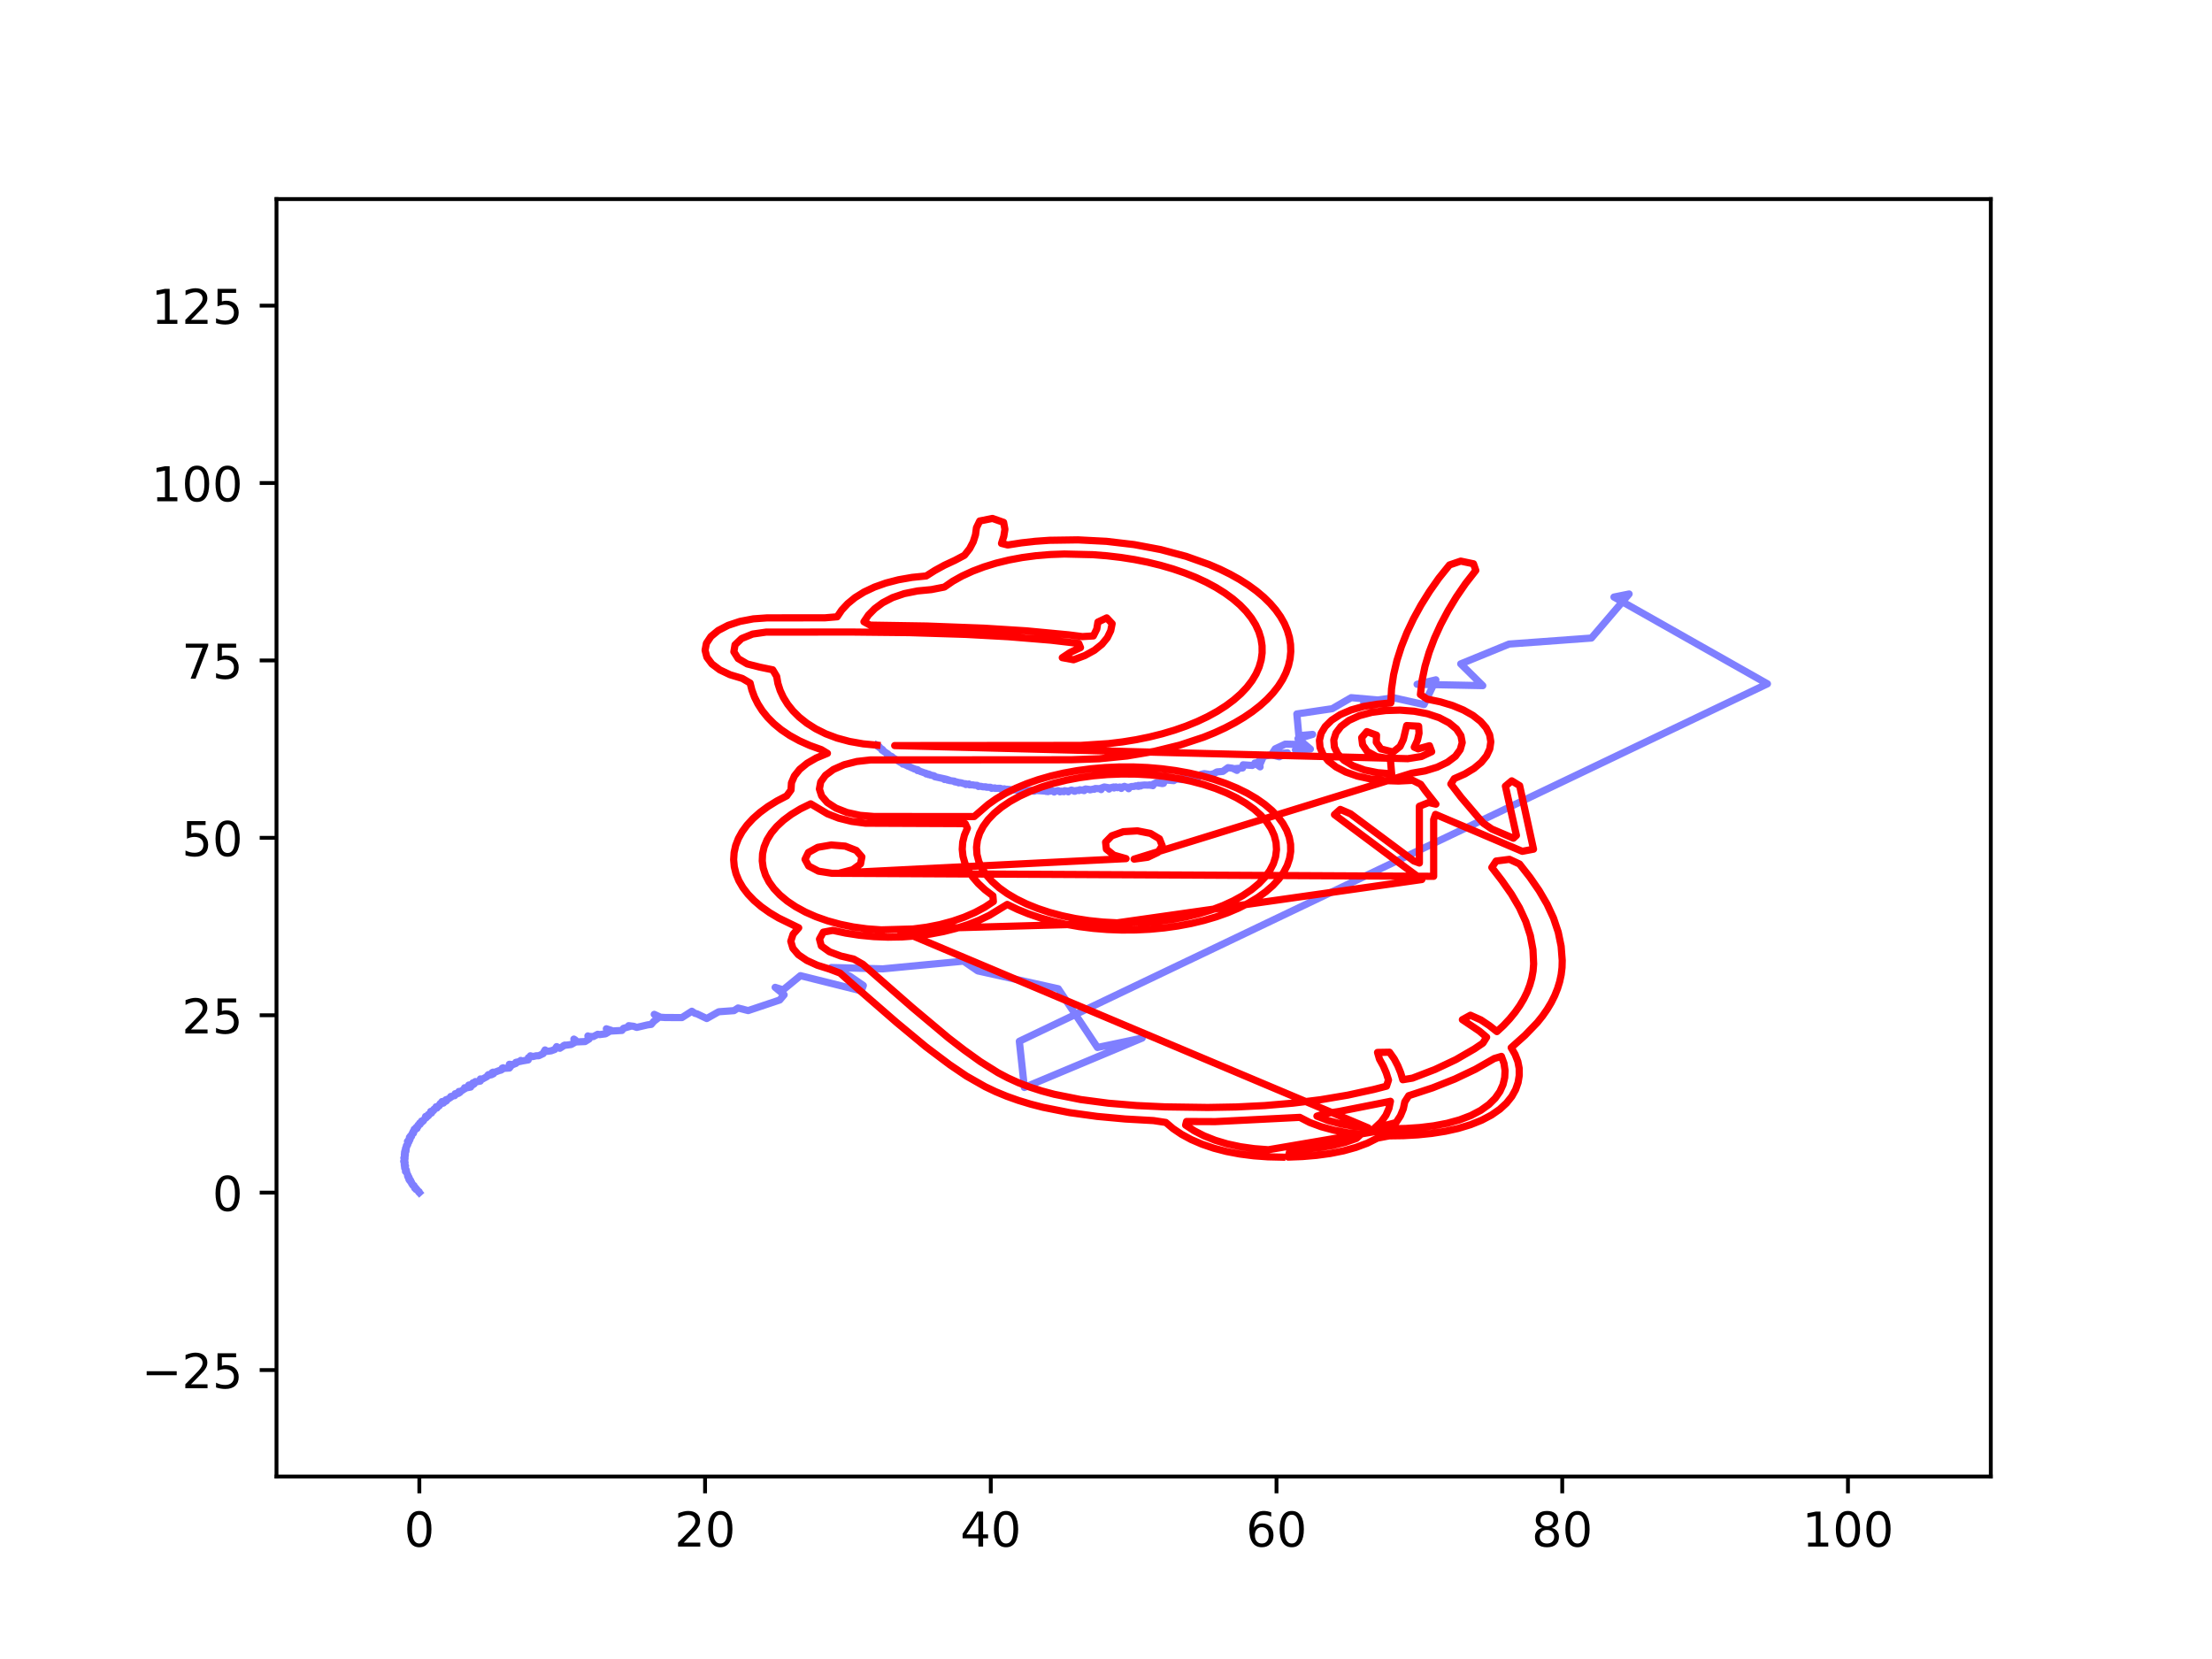 <?xml version="1.0" encoding="utf-8" standalone="no"?>
<!DOCTYPE svg PUBLIC "-//W3C//DTD SVG 1.1//EN"
  "http://www.w3.org/Graphics/SVG/1.1/DTD/svg11.dtd">
<!-- Created with matplotlib (https://matplotlib.org/) -->
<svg height="345.6pt" version="1.1" viewBox="0 0 460.8 345.6" width="460.8pt" xmlns="http://www.w3.org/2000/svg" xmlns:xlink="http://www.w3.org/1999/xlink">
 <defs>
  <style type="text/css">
*{stroke-linecap:butt;stroke-linejoin:round;}
  </style>
 </defs>
 <g id="figure_1">
  <g id="patch_1">
   <path d="M 0 345.6 
L 460.8 345.6 
L 460.8 0 
L 0 0 
z
" style="fill:#ffffff;"/>
  </g>
  <g id="axes_1">
   <g id="patch_2">
    <path d="M 57.6 307.584 
L 414.72 307.584 
L 414.72 41.472 
L 57.6 41.472 
z
" style="fill:#ffffff;"/>
   </g>
   <g id="matplotlib.axis_1">
    <g id="xtick_1">
     <g id="line2d_1">
      <defs>
       <path d="M 0 0 
L 0 3.5 
" id="mdc26ba4c98" style="stroke:#000000;stroke-width:0.8;"/>
      </defs>
      <g>
       <use style="stroke:#000000;stroke-width:0.8;" x="87.357" xlink:href="#mdc26ba4c98" y="307.584"/>
      </g>
     </g>
     <g id="text_1">
      <!-- 0 -->
      <defs>
       <path d="M 31.781 66.406 
Q 24.172 66.406 20.328 58.906 
Q 16.5 51.422 16.5 36.375 
Q 16.5 21.391 20.328 13.891 
Q 24.172 6.391 31.781 6.391 
Q 39.453 6.391 43.281 13.891 
Q 47.125 21.391 47.125 36.375 
Q 47.125 51.422 43.281 58.906 
Q 39.453 66.406 31.781 66.406 
z
M 31.781 74.219 
Q 44.047 74.219 50.516 64.516 
Q 56.984 54.828 56.984 36.375 
Q 56.984 17.969 50.516 8.266 
Q 44.047 -1.422 31.781 -1.422 
Q 19.531 -1.422 13.062 8.266 
Q 6.594 17.969 6.594 36.375 
Q 6.594 54.828 13.062 64.516 
Q 19.531 74.219 31.781 74.219 
z
" id="DejaVuSans-48"/>
      </defs>
      <g transform="translate(84.176 322.182)scale(0.1 -0.1)">
       <use xlink:href="#DejaVuSans-48"/>
      </g>
     </g>
    </g>
    <g id="xtick_2">
     <g id="line2d_2">
      <g>
       <use style="stroke:#000000;stroke-width:0.8;" x="146.878" xlink:href="#mdc26ba4c98" y="307.584"/>
      </g>
     </g>
     <g id="text_2">
      <!-- 20 -->
      <defs>
       <path d="M 19.188 8.297 
L 53.609 8.297 
L 53.609 0 
L 7.328 0 
L 7.328 8.297 
Q 12.938 14.109 22.625 23.891 
Q 32.328 33.688 34.812 36.531 
Q 39.547 41.844 41.422 45.531 
Q 43.312 49.219 43.312 52.781 
Q 43.312 58.594 39.234 62.25 
Q 35.156 65.922 28.609 65.922 
Q 23.969 65.922 18.812 64.312 
Q 13.672 62.703 7.812 59.422 
L 7.812 69.391 
Q 13.766 71.781 18.938 73 
Q 24.125 74.219 28.422 74.219 
Q 39.75 74.219 46.484 68.547 
Q 53.219 62.891 53.219 53.422 
Q 53.219 48.922 51.531 44.891 
Q 49.859 40.875 45.406 35.406 
Q 44.188 33.984 37.641 27.219 
Q 31.109 20.453 19.188 8.297 
z
" id="DejaVuSans-50"/>
      </defs>
      <g transform="translate(140.516 322.182)scale(0.1 -0.1)">
       <use xlink:href="#DejaVuSans-50"/>
       <use x="63.623" xlink:href="#DejaVuSans-48"/>
      </g>
     </g>
    </g>
    <g id="xtick_3">
     <g id="line2d_3">
      <g>
       <use style="stroke:#000000;stroke-width:0.8;" x="206.4" xlink:href="#mdc26ba4c98" y="307.584"/>
      </g>
     </g>
     <g id="text_3">
      <!-- 40 -->
      <defs>
       <path d="M 37.797 64.312 
L 12.891 25.391 
L 37.797 25.391 
z
M 35.203 72.906 
L 47.609 72.906 
L 47.609 25.391 
L 58.016 25.391 
L 58.016 17.188 
L 47.609 17.188 
L 47.609 0 
L 37.797 0 
L 37.797 17.188 
L 4.891 17.188 
L 4.891 26.703 
z
" id="DejaVuSans-52"/>
      </defs>
      <g transform="translate(200.037 322.182)scale(0.1 -0.1)">
       <use xlink:href="#DejaVuSans-52"/>
       <use x="63.623" xlink:href="#DejaVuSans-48"/>
      </g>
     </g>
    </g>
    <g id="xtick_4">
     <g id="line2d_4">
      <g>
       <use style="stroke:#000000;stroke-width:0.8;" x="265.921" xlink:href="#mdc26ba4c98" y="307.584"/>
      </g>
     </g>
     <g id="text_4">
      <!-- 60 -->
      <defs>
       <path d="M 33.016 40.375 
Q 26.375 40.375 22.484 35.828 
Q 18.609 31.297 18.609 23.391 
Q 18.609 15.531 22.484 10.953 
Q 26.375 6.391 33.016 6.391 
Q 39.656 6.391 43.531 10.953 
Q 47.406 15.531 47.406 23.391 
Q 47.406 31.297 43.531 35.828 
Q 39.656 40.375 33.016 40.375 
z
M 52.594 71.297 
L 52.594 62.312 
Q 48.875 64.062 45.094 64.984 
Q 41.312 65.922 37.594 65.922 
Q 27.828 65.922 22.672 59.328 
Q 17.531 52.734 16.797 39.406 
Q 19.672 43.656 24.016 45.922 
Q 28.375 48.188 33.594 48.188 
Q 44.578 48.188 50.953 41.516 
Q 57.328 34.859 57.328 23.391 
Q 57.328 12.156 50.688 5.359 
Q 44.047 -1.422 33.016 -1.422 
Q 20.359 -1.422 13.672 8.266 
Q 6.984 17.969 6.984 36.375 
Q 6.984 53.656 15.188 63.938 
Q 23.391 74.219 37.203 74.219 
Q 40.922 74.219 44.703 73.484 
Q 48.484 72.75 52.594 71.297 
z
" id="DejaVuSans-54"/>
      </defs>
      <g transform="translate(259.558 322.182)scale(0.1 -0.1)">
       <use xlink:href="#DejaVuSans-54"/>
       <use x="63.623" xlink:href="#DejaVuSans-48"/>
      </g>
     </g>
    </g>
    <g id="xtick_5">
     <g id="line2d_5">
      <g>
       <use style="stroke:#000000;stroke-width:0.8;" x="325.442" xlink:href="#mdc26ba4c98" y="307.584"/>
      </g>
     </g>
     <g id="text_5">
      <!-- 80 -->
      <defs>
       <path d="M 31.781 34.625 
Q 24.75 34.625 20.719 30.859 
Q 16.703 27.094 16.703 20.516 
Q 16.703 13.922 20.719 10.156 
Q 24.75 6.391 31.781 6.391 
Q 38.812 6.391 42.859 10.172 
Q 46.922 13.969 46.922 20.516 
Q 46.922 27.094 42.891 30.859 
Q 38.875 34.625 31.781 34.625 
z
M 21.922 38.812 
Q 15.578 40.375 12.031 44.719 
Q 8.5 49.078 8.5 55.328 
Q 8.5 64.062 14.719 69.141 
Q 20.953 74.219 31.781 74.219 
Q 42.672 74.219 48.875 69.141 
Q 55.078 64.062 55.078 55.328 
Q 55.078 49.078 51.531 44.719 
Q 48 40.375 41.703 38.812 
Q 48.828 37.156 52.797 32.312 
Q 56.781 27.484 56.781 20.516 
Q 56.781 9.906 50.312 4.234 
Q 43.844 -1.422 31.781 -1.422 
Q 19.734 -1.422 13.25 4.234 
Q 6.781 9.906 6.781 20.516 
Q 6.781 27.484 10.781 32.312 
Q 14.797 37.156 21.922 38.812 
z
M 18.312 54.391 
Q 18.312 48.734 21.844 45.562 
Q 25.391 42.391 31.781 42.391 
Q 38.141 42.391 41.719 45.562 
Q 45.312 48.734 45.312 54.391 
Q 45.312 60.062 41.719 63.234 
Q 38.141 66.406 31.781 66.406 
Q 25.391 66.406 21.844 63.234 
Q 18.312 60.062 18.312 54.391 
z
" id="DejaVuSans-56"/>
      </defs>
      <g transform="translate(319.08 322.182)scale(0.1 -0.1)">
       <use xlink:href="#DejaVuSans-56"/>
       <use x="63.623" xlink:href="#DejaVuSans-48"/>
      </g>
     </g>
    </g>
    <g id="xtick_6">
     <g id="line2d_6">
      <g>
       <use style="stroke:#000000;stroke-width:0.8;" x="384.964" xlink:href="#mdc26ba4c98" y="307.584"/>
      </g>
     </g>
     <g id="text_6">
      <!-- 100 -->
      <defs>
       <path d="M 12.406 8.297 
L 28.516 8.297 
L 28.516 63.922 
L 10.984 60.406 
L 10.984 69.391 
L 28.422 72.906 
L 38.281 72.906 
L 38.281 8.297 
L 54.391 8.297 
L 54.391 0 
L 12.406 0 
z
" id="DejaVuSans-49"/>
      </defs>
      <g transform="translate(375.42 322.182)scale(0.1 -0.1)">
       <use xlink:href="#DejaVuSans-49"/>
       <use x="63.623" xlink:href="#DejaVuSans-48"/>
       <use x="127.246" xlink:href="#DejaVuSans-48"/>
      </g>
     </g>
    </g>
   </g>
   <g id="matplotlib.axis_2">
    <g id="ytick_1">
     <g id="line2d_7">
      <defs>
       <path d="M 0 0 
L -3.5 0 
" id="m3c07f7dd73" style="stroke:#000000;stroke-width:0.8;"/>
      </defs>
      <g>
       <use style="stroke:#000000;stroke-width:0.8;" x="57.6" xlink:href="#m3c07f7dd73" y="285.404"/>
      </g>
     </g>
     <g id="text_7">
      <!-- −25 -->
      <defs>
       <path d="M 10.594 35.5 
L 73.188 35.5 
L 73.188 27.203 
L 10.594 27.203 
z
" id="DejaVuSans-8722"/>
       <path d="M 10.797 72.906 
L 49.516 72.906 
L 49.516 64.594 
L 19.828 64.594 
L 19.828 46.734 
Q 21.969 47.469 24.109 47.828 
Q 26.266 48.188 28.422 48.188 
Q 40.625 48.188 47.75 41.5 
Q 54.891 34.812 54.891 23.391 
Q 54.891 11.625 47.562 5.094 
Q 40.234 -1.422 26.906 -1.422 
Q 22.312 -1.422 17.547 -0.641 
Q 12.797 0.141 7.719 1.703 
L 7.719 11.625 
Q 12.109 9.234 16.797 8.062 
Q 21.484 6.891 26.703 6.891 
Q 35.156 6.891 40.078 11.328 
Q 45.016 15.766 45.016 23.391 
Q 45.016 31 40.078 35.438 
Q 35.156 39.891 26.703 39.891 
Q 22.75 39.891 18.812 39.016 
Q 14.891 38.141 10.797 36.281 
z
" id="DejaVuSans-53"/>
      </defs>
      <g transform="translate(29.495 289.203)scale(0.1 -0.1)">
       <use xlink:href="#DejaVuSans-8722"/>
       <use x="83.789" xlink:href="#DejaVuSans-50"/>
       <use x="147.412" xlink:href="#DejaVuSans-53"/>
      </g>
     </g>
    </g>
    <g id="ytick_2">
     <g id="line2d_8">
      <g>
       <use style="stroke:#000000;stroke-width:0.8;" x="57.6" xlink:href="#m3c07f7dd73" y="248.447"/>
      </g>
     </g>
     <g id="text_8">
      <!-- 0 -->
      <g transform="translate(44.237 252.246)scale(0.1 -0.1)">
       <use xlink:href="#DejaVuSans-48"/>
      </g>
     </g>
    </g>
    <g id="ytick_3">
     <g id="line2d_9">
      <g>
       <use style="stroke:#000000;stroke-width:0.8;" x="57.6" xlink:href="#m3c07f7dd73" y="211.491"/>
      </g>
     </g>
     <g id="text_9">
      <!-- 25 -->
      <g transform="translate(37.875 215.29)scale(0.1 -0.1)">
       <use xlink:href="#DejaVuSans-50"/>
       <use x="63.623" xlink:href="#DejaVuSans-53"/>
      </g>
     </g>
    </g>
    <g id="ytick_4">
     <g id="line2d_10">
      <g>
       <use style="stroke:#000000;stroke-width:0.8;" x="57.6" xlink:href="#m3c07f7dd73" y="174.535"/>
      </g>
     </g>
     <g id="text_10">
      <!-- 50 -->
      <g transform="translate(37.875 178.334)scale(0.1 -0.1)">
       <use xlink:href="#DejaVuSans-53"/>
       <use x="63.623" xlink:href="#DejaVuSans-48"/>
      </g>
     </g>
    </g>
    <g id="ytick_5">
     <g id="line2d_11">
      <g>
       <use style="stroke:#000000;stroke-width:0.8;" x="57.6" xlink:href="#m3c07f7dd73" y="137.578"/>
      </g>
     </g>
     <g id="text_11">
      <!-- 75 -->
      <defs>
       <path d="M 8.203 72.906 
L 55.078 72.906 
L 55.078 68.703 
L 28.609 0 
L 18.312 0 
L 43.219 64.594 
L 8.203 64.594 
z
" id="DejaVuSans-55"/>
      </defs>
      <g transform="translate(37.875 141.378)scale(0.1 -0.1)">
       <use xlink:href="#DejaVuSans-55"/>
       <use x="63.623" xlink:href="#DejaVuSans-53"/>
      </g>
     </g>
    </g>
    <g id="ytick_6">
     <g id="line2d_12">
      <g>
       <use style="stroke:#000000;stroke-width:0.8;" x="57.6" xlink:href="#m3c07f7dd73" y="100.622"/>
      </g>
     </g>
     <g id="text_12">
      <!-- 100 -->
      <g transform="translate(31.512 104.421)scale(0.1 -0.1)">
       <use xlink:href="#DejaVuSans-49"/>
       <use x="63.623" xlink:href="#DejaVuSans-48"/>
       <use x="127.246" xlink:href="#DejaVuSans-48"/>
      </g>
     </g>
    </g>
    <g id="ytick_7">
     <g id="line2d_13">
      <g>
       <use style="stroke:#000000;stroke-width:0.8;" x="57.6" xlink:href="#m3c07f7dd73" y="63.666"/>
      </g>
     </g>
     <g id="text_13">
      <!-- 125 -->
      <g transform="translate(31.512 67.465)scale(0.1 -0.1)">
       <use xlink:href="#DejaVuSans-49"/>
       <use x="63.623" xlink:href="#DejaVuSans-50"/>
       <use x="127.246" xlink:href="#DejaVuSans-53"/>
      </g>
     </g>
    </g>
   </g>
   <g id="line2d_14">
    <path clip-path="url(#p94d7df3d2d)" d="M 87.357 248.447 
L 87.284 248.367 
L 87.229 248.337 
L 87.319 248.263 
L 86.819 247.867 
L 86.874 247.812 
L 86.644 247.773 
L 86.775 247.686 
L 86.582 247.507 
L 86.391 247.515 
L 86.541 247.408 
L 86.191 247.106 
L 86.248 247.1 
L 86.235 246.965 
L 85.965 246.888 
L 86.047 246.823 
L 85.868 246.624 
L 85.766 246.584 
L 85.823 246.574 
L 85.756 246.338 
L 85.59 246.258 
L 85.582 246.079 
L 85.569 245.963 
L 85.344 245.947 
L 85.518 245.876 
L 85.335 245.681 
L 85.195 245.722 
L 85.329 245.571 
L 85.178 245.519 
L 85.244 245.438 
L 85.24 245.357 
L 85.039 245.298 
L 85.208 245.264 
L 85.037 245.067 
L 84.921 245.039 
L 84.942 244.995 
L 85.029 244.938 
L 84.903 244.868 
L 85.006 244.861 
L 84.664 244.23 
L 84.738 244.204 
L 84.63 244.037 
L 84.468 244.038 
L 84.656 243.973 
L 84.65 243.755 
L 84.468 243.739 
L 84.587 243.634 
L 84.483 243.502 
L 84.45 243.361 
L 84.307 243.34 
L 84.445 243.292 
L 84.35 243.046 
L 84.261 243.014 
L 84.325 242.934 
L 84.48 242.869 
L 84.213 242.66 
L 84.302 242.633 
L 84.365 242.567 
L 84.191 242.268 
L 84.39 242.191 
L 84.274 241.982 
L 84.098 241.93 
L 84.322 241.922 
L 84.333 241.723 
L 84.171 241.714 
L 84.257 241.658 
L 84.291 241.476 
L 84.379 241.351 
L 84.131 241.214 
L 84.285 241.191 
L 84.386 241.002 
L 84.214 240.976 
L 84.241 240.886 
L 84.443 240.585 
L 84.228 240.517 
L 84.399 240.457 
L 84.395 240.269 
L 84.266 240.265 
L 84.452 240.203 
L 84.272 240.045 
L 84.444 240.055 
L 84.573 239.82 
L 84.338 239.768 
L 84.554 239.73 
L 84.599 239.576 
L 84.483 239.385 
L 84.543 239.348 
L 84.467 239.263 
L 84.564 239.292 
L 84.66 239.112 
L 84.575 238.957 
L 84.692 238.971 
L 84.789 238.673 
L 84.662 238.644 
L 84.722 238.585 
L 84.931 238.47 
L 84.976 238.034 
L 85.162 237.916 
L 84.881 237.778 
L 85.177 237.801 
L 85.346 237.515 
L 85.132 237.438 
L 85.17 237.458 
L 85.412 237.376 
L 85.318 237.173 
L 85.438 237.009 
L 85.43 236.943 
L 85.291 236.923 
L 85.54 236.961 
L 85.731 236.724 
L 85.521 236.617 
L 85.636 236.572 
L 85.836 236.395 
L 85.868 236.1 
L 86.117 236.085 
L 86.198 235.853 
L 86.051 235.728 
L 86.047 235.803 
L 86.315 235.565 
L 86.285 235.523 
L 86.477 235.37 
L 86.473 235.236 
L 86.292 235.246 
L 86.63 235.218 
L 86.866 235.08 
L 86.674 234.875 
L 86.636 234.943 
L 86.896 234.834 
L 87.081 234.687 
L 86.922 234.637 
L 87.118 234.593 
L 87.105 234.365 
L 87.519 234.215 
L 87.422 233.963 
L 87.48 233.949 
L 87.789 233.855 
L 87.794 233.761 
L 87.987 233.686 
L 87.82 233.53 
L 87.935 233.516 
L 88.186 233.508 
L 88.527 232.93 
L 88.794 232.851 
L 88.92 232.684 
L 88.655 232.575 
L 88.706 232.572 
L 89.015 232.61 
L 89.285 232.395 
L 89.188 232.192 
L 89.194 232.233 
L 89.899 231.861 
L 89.92 231.563 
L 89.723 231.529 
L 90.04 231.558 
L 90.338 231.345 
L 90.239 231.25 
L 90.424 231.033 
L 91.032 230.819 
L 90.916 230.65 
L 90.981 230.581 
L 90.846 230.556 
L 91.117 230.632 
L 91.522 230.358 
L 91.531 230.147 
L 91.559 230.09 
L 91.829 229.992 
L 91.714 229.871 
L 91.84 229.929 
L 92.382 229.785 
L 92.334 229.467 
L 92.079 229.476 
L 92.481 229.619 
L 93.002 229.34 
L 92.999 229.088 
L 92.867 229.105 
L 93.236 228.981 
L 93.468 228.885 
L 94.018 228.516 
L 93.878 228.434 
L 93.956 228.396 
L 94.153 228.428 
L 94.469 228.256 
L 94.713 228.252 
L 94.964 227.977 
L 94.829 227.945 
L 95.003 227.802 
L 94.807 227.849 
L 95.457 227.79 
L 95.806 227.571 
L 95.593 227.372 
L 95.976 227.362 
L 96.71 226.87 
L 96.86 226.813 
L 97.111 226.598 
L 96.785 226.594 
L 97.354 226.59 
L 98.051 226.454 
L 97.89 225.993 
L 97.644 226.041 
L 98.224 226.158 
L 98.793 225.791 
L 98.498 225.579 
L 98.687 225.614 
L 99.107 225.375 
L 99.013 225.31 
L 99.357 225.341 
L 100.052 225.217 
L 100.076 224.761 
L 100.433 224.825 
L 101.431 224.289 
L 101.769 224.004 
L 101.602 223.996 
L 101.764 223.855 
L 101.973 223.965 
L 102.369 223.892 
L 102.805 223.678 
L 102.514 223.445 
L 102.725 223.35 
L 103.035 223.386 
L 104.03 223.004 
L 104.367 222.927 
L 104.846 222.62 
L 104.611 222.52 
L 104.817 222.438 
L 104.917 222.561 
L 106.118 222.493 
L 106.442 222.076 
L 106.466 221.786 
L 106.11 221.71 
L 106.832 221.779 
L 107.497 221.519 
L 107.455 221.306 
L 108.69 221.042 
L 108.477 220.904 
L 108.691 221.036 
L 110.034 220.804 
L 110.07 220.334 
L 110.603 220.171 
L 110.49 219.943 
L 111.032 220.101 
L 111.7 219.939 
L 112.23 219.932 
L 113.154 219.487 
L 113.307 219.102 
L 113.561 219.105 
L 113.54 218.724 
L 113.958 219.017 
L 114.785 218.911 
L 115.572 218.627 
L 115.959 218.03 
L 116.616 218.379 
L 117.674 217.708 
L 117.45 217.79 
L 118.975 217.593 
L 120.091 216.962 
L 119.848 216.653 
L 119.547 216.463 
L 119.936 217.057 
L 121.874 216.975 
L 122.73 216.444 
L 122.471 215.802 
L 122.486 215.89 
L 123.597 215.941 
L 124.513 215.459 
L 124.93 215.523 
L 126.128 215.372 
L 127.357 214.648 
L 126.315 214.317 
L 126.494 214.707 
L 127.095 214.798 
L 129.567 214.658 
L 129.882 214.221 
L 131.328 213.799 
L 130.969 213.666 
L 132.012 213.8 
L 132.642 214.029 
L 134.95 213.49 
L 135.659 213.404 
L 136.206 212.761 
L 137.426 211.831 
L 136.29 211.306 
L 137.315 211.887 
L 138.609 211.971 
L 142.064 211.979 
L 144.124 210.66 
L 144.763 211.095 
L 145.192 211.2 
L 147.226 212.179 
L 149.719 210.766 
L 152.904 210.535 
L 153.751 209.981 
L 155.852 210.525 
L 162.43 208.318 
L 163.348 207.233 
L 161.478 205.684 
L 163.147 206.206 
L 166.745 203.249 
L 179.423 206.41 
L 179.846 205.293 
L 177.045 203.363 
L 173.182 201.548 
L 183.91 201.83 
L 200.729 200.221 
L 203.691 202.256 
L 220.46 205.974 
L 228.617 218.208 
L 237.944 216.249 
L 213.393 226.539 
L 212.349 216.917 
L 368.188 142.451 
L 336.22 124.377 
L 339.372 123.737 
L 331.522 132.918 
L 314.369 134.17 
L 304.296 138.295 
L 308.888 142.831 
L 295.208 142.553 
L 299.117 141.621 
L 296.645 146.776 
L 290.252 145.346 
L 284.084 146.268 
L 289.849 146.06 
L 281.479 145.337 
L 277.523 147.634 
L 270.158 148.727 
L 270.572 153.251 
L 273.435 152.992 
L 270.392 153.873 
L 272.974 156.045 
L 269.863 156.222 
L 270.831 156.382 
L 270.361 155.075 
L 267.734 155.019 
L 265.655 155.993 
L 264.856 157.231 
L 266.496 157.652 
L 268.191 156.824 
L 266.055 157.025 
L 263.207 157.548 
L 262.534 159.081 
L 261.406 158.943 
L 262.503 159.747 
L 262.257 158.6 
L 260.879 159.458 
L 258.966 159.323 
L 258.856 159.98 
L 257.258 160.12 
L 257.677 160.489 
L 256.752 160.038 
L 255.82 159.917 
L 254.735 160.699 
L 253.51 160.8 
L 252.711 161.254 
L 252.489 161.249 
L 252.124 161.72 
L 252.43 161.388 
L 250.859 161.161 
L 250.262 161.303 
L 249.281 161.759 
L 249.235 161.983 
L 249.478 162.194 
L 249.058 161.736 
L 247.714 161.516 
L 247.042 161.721 
L 246.241 162.183 
L 246.258 162.407 
L 246.166 162.36 
L 245.117 162.298 
L 244.426 162.613 
L 244.518 162.617 
L 243.168 162.514 
L 242.012 162.802 
L 242.156 163.231 
L 242.374 163.183 
L 242.096 163.226 
L 240.929 163.027 
L 239.938 163.499 
L 240.163 163.672 
L 240.062 163.434 
L 239.709 163.597 
L 239.468 163.499 
L 239.223 163.564 
L 238.432 163.533 
L 237.602 163.608 
L 237.636 163.732 
L 237.167 163.606 
L 237.176 163.82 
L 236.598 163.713 
L 236.211 163.827 
L 235.7 163.85 
L 234.965 164.088 
L 235.114 164.303 
L 235.201 164.014 
L 234.649 163.968 
L 234.244 163.812 
L 233.515 164.07 
L 233.585 164.246 
L 233.587 164.233 
L 233.246 163.949 
L 232.773 164.085 
L 232.471 163.935 
L 232.079 164.154 
L 232.004 163.947 
L 231.105 164.153 
L 231.039 164.378 
L 231.27 164.152 
L 230.042 163.943 
L 229.162 164.268 
L 229.385 164.493 
L 229.217 164.307 
L 228.172 164.258 
L 227.94 164.429 
L 227.839 164.365 
L 227.067 164.543 
L 227.135 164.487 
L 226.151 164.361 
L 225.637 164.557 
L 225.85 164.702 
L 225.541 164.624 
L 225.619 164.628 
L 224.946 164.523 
L 224.779 164.69 
L 224.595 164.632 
L 223.909 164.729 
L 223.927 164.836 
L 223.782 164.828 
L 223.807 164.756 
L 223.189 164.588 
L 222.462 164.852 
L 222.537 164.953 
L 222.314 164.786 
L 221.775 164.721 
L 221.635 164.922 
L 221.593 164.801 
L 221.286 164.888 
L 221.102 164.815 
L 220.81 164.957 
L 220.836 164.868 
L 220.412 164.699 
L 219.724 164.844 
L 219.605 164.994 
L 219.681 164.86 
L 219.022 164.722 
L 218.757 164.816 
L 218.518 164.756 
L 218.313 164.906 
L 218.276 164.807 
L 217.967 164.875 
L 218.007 164.82 
L 215.915 164.676 
L 215.398 164.828 
L 215.492 164.69 
L 214.737 164.661 
L 213.808 164.695 
L 213.866 164.722 
L 213.651 164.608 
L 213.044 164.604 
L 212.894 164.781 
L 213.023 164.637 
L 212.633 164.505 
L 211.977 164.573 
L 212.087 164.715 
L 211.998 164.545 
L 211.798 164.58 
L 211.577 164.501 
L 211.434 164.57 
L 211.265 164.467 
L 210.692 164.639 
L 210.797 164.54 
L 210.023 164.433 
L 209.909 164.504 
L 209.758 164.412 
L 209.303 164.43 
L 209.224 164.329 
L 208.682 164.381 
L 208.609 164.463 
L 208.766 164.363 
L 208.347 164.21 
L 207.289 164.236 
L 207.249 164.134 
L 206.711 164.18 
L 206.587 164.231 
L 206.687 164.209 
L 206.345 164.012 
L 205.493 163.995 
L 205.371 163.915 
L 204.743 163.904 
L 204.4 163.82 
L 203.851 163.767 
L 203.832 163.844 
L 203.763 163.758 
L 203.705 163.76 
L 203.546 163.597 
L 202.937 163.573 
L 202.718 163.506 
L 202.337 163.5 
L 201.993 163.489 
L 201.99 163.506 
L 201.974 163.473 
L 201.863 163.317 
L 201.207 163.434 
L 201.228 163.276 
L 200.761 163.244 
L 200.326 163.102 
L 199.904 163.027 
L 199.722 163.093 
L 199.844 163.049 
L 199.297 162.892 
L 199.239 162.936 
L 198.981 162.88 
L 198.84 162.855 
L 198.914 162.879 
L 198.807 162.727 
L 197.773 162.601 
L 197.697 162.498 
L 197.38 162.511 
L 197.386 162.404 
L 196.984 162.294 
L 196.752 162.388 
L 196.781 162.333 
L 196.785 162.249 
L 194.735 161.809 
L 194.823 161.774 
L 194.565 161.593 
L 193.832 161.47 
L 193.887 161.452 
L 193.653 161.336 
L 193.452 161.374 
L 193.505 161.274 
L 193.053 161.174 
L 192.961 161.237 
L 192.958 161.176 
L 192.891 161.078 
L 192.583 161.008 
L 191.935 160.771 
L 191.762 160.726 
L 191.408 160.535 
L 191.137 160.533 
L 191.213 160.491 
L 191.182 160.358 
L 190.437 160.179 
L 190.473 160.166 
L 189.746 159.863 
L 189.585 159.777 
L 189.262 159.624 
L 189.119 159.604 
L 189.087 159.491 
L 188.75 159.421 
L 188.405 159.184 
L 188.247 159.115 
L 188.091 159.185 
L 188.227 159.124 
L 188.166 158.993 
L 187.634 158.85 
L 185.912 157.781 
L 185.931 157.747 
L 185.775 157.602 
L 185.554 157.656 
L 185.663 157.55 
L 185.371 157.416 
L 185.245 157.37 
L 185.001 157.103 
L 184.765 157.112 
L 184.916 157.029 
L 184.105 156.523 
L 184.124 156.456 
L 183.719 156.254 
L 183.751 156.285 
L 183.836 156.131 
L 183.113 155.663 
L 183.19 155.65 
L 183.194 155.578 
L 183.064 155.461 
L 182.83 155.46 
L 182.969 155.374 
L 182.695 155.233 
L 182.695 155.233 
" style="fill:none;stroke:#0000ff;stroke-linecap:square;stroke-opacity:0.5;stroke-width:1.5;"/>
   </g>
   <g id="line2d_15">
    <path clip-path="url(#p94d7df3d2d)" d="M 267.031 241.056 
L 264.101 240.988 
L 261.154 240.774 
L 258.265 240.404 
L 255.479 239.874 
L 252.876 239.198 
L 250.396 238.357 
L 248.162 237.395 
L 246.133 236.299 
L 244.362 235.104 
L 242.86 233.828 
L 240.307 233.439 
L 234.38 233.104 
L 228.537 232.567 
L 222.788 231.774 
L 217.277 230.675 
L 214.637 229.994 
L 212.111 229.224 
L 209.701 228.365 
L 207.41 227.417 
L 205.232 226.382 
L 201.325 224.161 
L 197.806 221.774 
L 192.9 218.079 
L 186.782 213.003 
L 177.92 205.298 
L 175.009 202.713 
L 172.802 201.877 
L 170.266 201.079 
L 168.082 200.083 
L 166.32 198.886 
L 165.172 197.542 
L 164.737 196.083 
L 165.208 194.629 
L 166.384 193.278 
L 162.173 191.225 
L 160.309 190.108 
L 158.59 188.885 
L 157.099 187.612 
L 155.812 186.271 
L 154.759 184.898 
L 153.924 183.469 
L 153.327 182.022 
L 152.965 180.566 
L 152.831 179.072 
L 152.93 177.591 
L 153.251 176.151 
L 153.814 174.689 
L 154.597 173.274 
L 155.614 171.884 
L 156.866 170.527 
L 158.323 169.238 
L 159.974 168.021 
L 161.844 166.862 
L 163.89 165.791 
L 164.783 164.573 
L 164.873 163.086 
L 165.483 161.653 
L 166.587 160.268 
L 168.125 159.007 
L 170.05 157.894 
L 172.37 156.931 
L 171.103 156.164 
L 168.706 155.298 
L 166.521 154.318 
L 164.521 153.216 
L 162.76 152.028 
L 161.227 150.766 
L 159.895 149.423 
L 158.793 148.052 
L 157.89 146.644 
L 157.174 145.21 
L 156.637 143.761 
L 156.264 142.287 
L 154.62 141.326 
L 152.072 140.555 
L 149.939 139.538 
L 148.306 138.313 
L 147.258 136.92 
L 146.88 135.464 
L 147.16 134.005 
L 148.101 132.594 
L 149.622 131.34 
L 151.674 130.272 
L 154.153 129.449 
L 156.936 128.919 
L 159.841 128.712 
L 171.775 128.709 
L 174.398 128.49 
L 175.35 127.083 
L 176.582 125.757 
L 178.122 124.491 
L 180.004 123.323 
L 182.165 122.303 
L 184.563 121.45 
L 187.175 120.774 
L 189.994 120.28 
L 192.943 119.981 
L 194.755 118.836 
L 196.75 117.743 
L 198.917 116.736 
L 200.911 115.678 
L 201.996 114.301 
L 202.748 112.866 
L 203.214 111.401 
L 203.412 109.939 
L 204.092 108.534 
L 206.746 108 
L 209.07 108.818 
L 209.344 110.261 
L 209.106 111.736 
L 208.634 113.204 
L 209.933 113.531 
L 212.737 113.092 
L 215.659 112.763 
L 218.618 112.553 
L 224.549 112.465 
L 230.498 112.77 
L 236.269 113.448 
L 241.8 114.489 
L 247.086 115.896 
L 251.881 117.599 
L 254.127 118.569 
L 256.242 119.609 
L 258.219 120.714 
L 260.052 121.881 
L 261.733 123.106 
L 263.256 124.386 
L 264.597 125.702 
L 265.77 127.064 
L 266.756 128.453 
L 267.565 129.881 
L 268.175 131.31 
L 268.608 132.787 
L 268.844 134.257 
L 268.891 135.73 
L 268.748 137.212 
L 268.418 138.668 
L 267.885 140.148 
L 267.183 141.559 
L 266.285 142.968 
L 265.184 144.368 
L 263.939 145.692 
L 262.497 146.997 
L 260.892 148.25 
L 259.154 149.432 
L 257.248 150.568 
L 255.201 151.641 
L 253.02 152.647 
L 250.712 153.582 
L 245.774 155.217 
L 240.449 156.525 
L 234.801 157.484 
L 228.996 158.066 
L 223.066 158.273 
L 181.37 158.304 
L 178.489 158.63 
L 175.851 159.305 
L 173.617 160.292 
L 171.967 161.506 
L 170.972 162.883 
L 170.696 164.368 
L 171.166 165.812 
L 172.332 167.172 
L 174.152 168.353 
L 176.453 169.254 
L 179.167 169.852 
L 182.13 170.096 
L 202.943 170.1 
L 205.855 167.585 
L 207.564 166.381 
L 209.472 165.256 
L 211.593 164.205 
L 213.891 163.249 
L 216.289 162.415 
L 218.899 161.665 
L 221.576 161.044 
L 224.372 160.537 
L 227.275 160.151 
L 230.192 159.897 
L 233.148 159.769 
L 236.104 159.767 
L 239.081 159.892 
L 242.033 160.147 
L 244.893 160.525 
L 247.698 161.029 
L 250.384 161.649 
L 252.937 162.377 
L 255.388 163.224 
L 257.677 164.171 
L 259.792 165.212 
L 261.719 166.341 
L 263.445 167.55 
L 264.958 168.834 
L 266.225 170.162 
L 267.262 171.551 
L 268.043 172.967 
L 268.579 174.429 
L 268.855 175.905 
L 268.874 177.381 
L 268.642 178.836 
L 268.147 180.305 
L 267.403 181.729 
L 266.405 183.126 
L 265.173 184.464 
L 263.694 185.759 
L 262 186.981 
L 260.138 188.103 
L 258.055 189.16 
L 255.795 190.123 
L 253.371 190.988 
L 250.796 191.747 
L 248.13 192.384 
L 245.344 192.907 
L 242.499 193.304 
L 239.561 193.579 
L 236.596 193.725 
L 233.639 193.744 
L 230.644 193.634 
L 227.726 193.398 
L 224.845 193.034 
L 222.017 192.541 
L 219.307 191.931 
L 216.729 191.21 
L 214.251 190.369 
L 211.974 189.444 
L 209.827 188.409 
L 206.138 190.661 
L 204.029 191.672 
L 201.672 192.602 
L 199.163 193.403 
L 196.522 194.067 
L 193.766 194.589 
L 190.861 194.966 
L 187.931 195.178 
L 184.971 195.227 
L 182.011 195.111 
L 179.046 194.827 
L 176.203 194.389 
L 173.498 193.811 
L 171.506 194.186 
L 170.716 195.628 
L 171.101 197.061 
L 172.796 198.269 
L 175.168 199.161 
L 177.84 199.79 
L 179.75 200.875 
L 190.025 209.87 
L 197.6 216.229 
L 200.843 218.729 
L 204.216 221.153 
L 207.922 223.475 
L 209.942 224.541 
L 212.165 225.553 
L 214.527 226.462 
L 217.003 227.26 
L 219.608 227.956 
L 225.118 229.057 
L 230.872 229.816 
L 236.761 230.304 
L 242.671 230.581 
L 251.584 230.708 
L 257.548 230.602 
L 263.476 230.307 
L 269.331 229.809 
L 275.11 229.09 
L 280.766 228.137 
L 286.187 226.954 
L 288.832 226.267 
L 289.25 224.991 
L 288.783 223.515 
L 288.169 222.081 
L 287.377 220.651 
L 286.964 219.24 
L 289.461 219.197 
L 290.448 220.598 
L 291.192 222.023 
L 291.783 223.467 
L 292.229 224.929 
L 294.242 224.593 
L 298.939 222.788 
L 303.283 220.741 
L 307.165 218.492 
L 308.918 217.302 
L 309.691 216.067 
L 308.164 214.784 
L 304.639 212.414 
L 306.315 211.49 
L 308.497 212.469 
L 310.253 213.643 
L 311.833 214.897 
L 313.235 213.6 
L 314.485 212.264 
L 315.597 210.907 
L 316.588 209.502 
L 317.435 208.081 
L 318.136 206.646 
L 318.692 205.202 
L 319.102 203.75 
L 319.37 202.266 
L 319.485 200.782 
L 319.342 197.837 
L 318.797 194.892 
L 317.847 191.961 
L 316.524 189.092 
L 314.849 186.249 
L 312.893 183.465 
L 310.775 180.711 
L 311.668 179.37 
L 314.447 179.015 
L 316.549 179.994 
L 318.702 182.743 
L 320.635 185.537 
L 322.289 188.372 
L 323.626 191.259 
L 324.608 194.185 
L 325.211 197.111 
L 325.44 200.079 
L 325.4 201.553 
L 325.223 203.027 
L 324.908 204.5 
L 324.461 205.951 
L 323.88 207.395 
L 323.156 208.846 
L 322.317 210.25 
L 321.349 211.64 
L 320.251 213.011 
L 317.667 215.69 
L 314.808 218.248 
L 315.625 219.665 
L 316.188 221.108 
L 316.478 222.581 
L 316.485 224.045 
L 316.241 225.523 
L 315.731 226.984 
L 314.936 228.412 
L 313.834 229.791 
L 312.443 231.072 
L 310.693 232.288 
L 308.663 233.361 
L 306.346 234.292 
L 303.789 235.066 
L 301.1 235.665 
L 298.279 236.111 
L 295.359 236.411 
L 292.372 236.577 
L 289.411 236.62 
L 286.941 237.088 
L 284.852 238.139 
L 282.46 239.028 
L 279.88 239.741 
L 277.112 240.294 
L 274.221 240.689 
L 271.321 240.932 
L 268.365 241.045 
L 268.734 239.558 
L 271.701 239.417 
L 274.612 239.124 
L 277.456 238.657 
L 280.148 237.999 
L 282.561 237.162 
L 283.471 236.32 
L 280.603 235.953 
L 277.804 235.415 
L 275.206 234.712 
L 272.853 233.841 
L 270.772 232.768 
L 253.161 233.654 
L 247.178 233.629 
L 246.986 234.385 
L 248.772 235.563 
L 250.827 236.617 
L 253.159 237.545 
L 255.689 238.301 
L 258.426 238.885 
L 261.278 239.284 
L 264.227 239.511 
L 289.88 235.143 
L 292.825 235.079 
L 295.798 234.88 
L 298.659 234.532 
L 301.474 233.998 
L 304.078 233.281 
L 306.412 232.385 
L 308.457 231.312 
L 310.163 230.089 
L 311.473 228.788 
L 312.457 227.388 
L 313.11 225.94 
L 313.459 224.464 
L 313.531 223.011 
L 313.307 221.532 
L 312.775 220.064 
L 311.288 220.504 
L 307.372 222.739 
L 303.063 224.786 
L 298.43 226.621 
L 293.462 228.254 
L 292.645 229.528 
L 292.336 230.996 
L 291.733 232.451 
L 290.822 233.852 
L 286.323 235.033 
L 287.716 233.729 
L 288.713 232.337 
L 289.344 230.892 
L 289.654 229.419 
L 278.914 231.545 
L 276.06 231.982 
L 274.34 232.51 
L 276.68 233.425 
L 279.314 234.134 
L 282.096 234.635 
L 285.017 234.955 
L 187.221 193.723 
L 190.174 193.527 
L 193.046 193.151 
L 195.815 192.604 
L 198.455 191.894 
L 200.859 191.061 
L 203.099 190.089 
L 205.152 188.986 
L 206.935 187.806 
L 206.839 186.614 
L 205.184 185.352 
L 203.791 184.057 
L 202.622 182.699 
L 201.702 181.305 
L 201.025 179.86 
L 200.607 178.394 
L 200.449 176.913 
L 200.548 175.453 
L 200.907 173.979 
L 201.524 172.527 
L 201.082 171.578 
L 180.276 171.488 
L 177.393 171.108 
L 174.717 170.443 
L 172.381 169.533 
L 168.884 167.452 
L 166.732 168.51 
L 164.851 169.648 
L 163.213 170.869 
L 161.804 172.183 
L 160.676 173.531 
L 159.796 174.951 
L 159.188 176.407 
L 158.857 177.863 
L 158.791 179.343 
L 158.99 180.811 
L 159.466 182.293 
L 160.202 183.717 
L 161.205 185.104 
L 162.472 186.441 
L 164.001 187.716 
L 165.752 188.892 
L 167.783 190 
L 169.97 190.966 
L 172.403 191.824 
L 175.018 192.544 
L 177.74 193.099 
L 180.605 193.493 
L 183.591 193.711 
L 238.607 192.152 
L 241.546 191.898 
L 244.429 191.504 
L 247.193 190.981 
L 249.865 190.323 
L 252.384 189.546 
L 254.773 188.643 
L 256.94 187.648 
L 258.91 186.557 
L 260.694 185.357 
L 262.22 184.092 
L 263.505 182.754 
L 264.518 181.371 
L 265.267 179.93 
L 265.728 178.487 
L 265.917 177.003 
L 265.826 175.532 
L 265.45 174.05 
L 264.802 172.615 
L 263.876 171.212 
L 262.676 169.85 
L 261.253 168.58 
L 259.549 167.35 
L 257.619 166.209 
L 255.516 165.182 
L 253.226 164.256 
L 250.722 163.427 
L 248.099 162.729 
L 245.379 162.163 
L 242.535 161.724 
L 239.629 161.424 
L 236.681 161.262 
L 233.664 161.238 
L 230.689 161.355 
L 227.799 161.606 
L 224.916 162 
L 222.152 162.523 
L 219.48 163.181 
L 216.96 163.958 
L 214.572 164.861 
L 212.405 165.856 
L 210.405 166.965 
L 208.651 168.147 
L 207.124 169.412 
L 205.84 170.75 
L 204.827 172.133 
L 204.077 173.574 
L 203.611 175.041 
L 203.428 176.501 
L 203.523 177.993 
L 203.897 179.451 
L 204.561 180.905 
L 205.477 182.282 
L 206.678 183.638 
L 208.146 184.942 
L 209.825 186.147 
L 211.759 187.287 
L 213.877 188.322 
L 216.184 189.255 
L 218.664 190.076 
L 221.258 190.769 
L 223.991 191.34 
L 226.85 191.782 
L 229.769 192.083 
L 232.728 192.244 
L 296.195 183.224 
L 291.193 179.545 
L 277.992 169.704 
L 279.207 168.613 
L 281.322 169.525 
L 294.519 179.357 
L 295.682 179.783 
L 295.682 167.961 
L 297.63 167.179 
L 299.126 167.522 
L 296.952 164.769 
L 295.951 163.388 
L 294.285 162.557 
L 291.349 162.708 
L 288.398 162.609 
L 285.511 162.272 
L 282.767 161.674 
L 280.341 160.832 
L 278.298 159.762 
L 276.711 158.519 
L 275.599 157.138 
L 274.991 155.708 
L 274.863 154.225 
L 275.226 152.75 
L 276.066 151.349 
L 277.418 150.019 
L 279.214 148.861 
L 281.471 147.89 
L 284.054 147.169 
L 286.884 146.699 
L 289.729 146.426 
L 289.879 143.494 
L 290.312 140.538 
L 291.008 137.587 
L 291.932 134.692 
L 293.092 131.776 
L 294.457 128.899 
L 296.023 126.045 
L 297.79 123.214 
L 299.744 120.436 
L 301.958 117.689 
L 304.296 116.89 
L 306.953 117.448 
L 307.437 118.824 
L 305.277 121.592 
L 303.366 124.385 
L 301.654 127.214 
L 300.126 130.096 
L 298.823 132.958 
L 297.72 135.877 
L 296.855 138.795 
L 296.239 141.743 
L 295.9 144.688 
L 297.311 145.635 
L 300.063 146.209 
L 302.584 146.97 
L 304.87 147.918 
L 306.831 149.024 
L 308.424 150.271 
L 309.59 151.618 
L 310.316 153.068 
L 310.562 154.526 
L 310.347 156.01 
L 309.678 157.448 
L 308.574 158.813 
L 307.058 160.08 
L 305.156 161.226 
L 302.953 162.203 
L 302.238 163.319 
L 304.364 166.089 
L 307.851 170.183 
L 309.054 171.524 
L 310.769 172.7 
L 315.271 174.618 
L 315.898 174.037 
L 313.603 163.768 
L 314.93 162.663 
L 316.57 163.67 
L 319.458 176.9 
L 317.116 177.346 
L 299.041 169.654 
L 298.658 170.706 
L 298.658 182.551 
L 173.291 181.92 
L 170.521 181.485 
L 168.462 180.407 
L 167.703 179.016 
L 168.405 177.584 
L 170.36 176.51 
L 173.168 176.023 
L 176.081 176.263 
L 178.374 177.161 
L 179.545 178.499 
L 179.262 179.978 
L 177.616 181.18 
L 175.028 181.847 
L 234.577 178.866 
L 232.012 178.136 
L 230.476 176.894 
L 230.315 175.435 
L 231.598 174.114 
L 234.01 173.256 
L 236.947 173.081 
L 239.659 173.616 
L 241.534 174.741 
L 242.112 176.182 
L 241.213 177.576 
L 239.095 178.585 
L 236.26 178.969 
L 294.106 161.07 
L 296.874 160.594 
L 299.399 159.815 
L 301.534 158.792 
L 303.185 157.552 
L 304.188 156.168 
L 304.607 154.694 
L 304.333 153.242 
L 303.407 151.851 
L 301.857 150.575 
L 299.817 149.508 
L 297.332 148.68 
L 294.597 148.16 
L 291.648 147.933 
L 288.68 148.018 
L 285.775 148.397 
L 283.186 149.087 
L 281.014 150.075 
L 279.361 151.311 
L 278.311 152.692 
L 277.85 154.145 
L 277.976 155.638 
L 278.682 157.061 
L 279.976 158.383 
L 281.873 159.532 
L 284.251 160.404 
L 286.991 160.96 
L 289.911 161.207 
L 289.633 158.058 
L 286.787 157.621 
L 284.817 156.54 
L 283.854 155.135 
L 283.664 153.666 
L 284.741 152.407 
L 286.753 153.148 
L 286.706 154.619 
L 287.658 156.012 
L 290.211 156.66 
L 291.667 155.489 
L 292.347 154.043 
L 293.04 151.143 
L 295.529 151.285 
L 295.613 152.748 
L 295.287 154.209 
L 294.616 155.661 
L 295.418 156.002 
L 297.784 155.349 
L 298.247 156.592 
L 296.112 157.594 
L 293.266 158.047 
L 186.379 155.317 
L 189.339 155.317 
L 225.096 155.285 
L 230.936 154.906 
L 233.839 154.553 
L 236.683 154.093 
L 239.428 153.532 
L 242.094 152.869 
L 244.642 152.113 
L 247.062 151.268 
L 249.392 150.319 
L 251.529 149.309 
L 253.55 148.2 
L 255.366 147.043 
L 257.01 145.819 
L 258.473 144.534 
L 259.745 143.192 
L 260.818 141.797 
L 261.667 140.384 
L 262.296 138.959 
L 262.718 137.499 
L 262.924 136.005 
L 262.91 134.524 
L 262.683 133.066 
L 262.239 131.609 
L 261.572 130.159 
L 260.697 128.751 
L 259.599 127.362 
L 258.304 126.027 
L 256.818 124.749 
L 255.153 123.534 
L 253.317 122.385 
L 251.275 121.285 
L 249.12 120.285 
L 246.821 119.364 
L 244.336 118.512 
L 241.774 117.767 
L 239.094 117.115 
L 236.365 116.572 
L 233.54 116.127 
L 230.629 115.785 
L 227.703 115.553 
L 221.735 115.412 
L 218.772 115.52 
L 215.834 115.763 
L 212.958 116.144 
L 210.188 116.66 
L 207.5 117.317 
L 204.963 118.099 
L 202.603 118.995 
L 200.415 120.002 
L 198.466 121.092 
L 196.73 122.293 
L 194.022 122.824 
L 191.146 123.103 
L 188.381 123.66 
L 185.946 124.49 
L 183.877 125.569 
L 182.23 126.792 
L 180.911 128.132 
L 179.974 129.524 
L 181.249 130.225 
L 193.108 130.415 
L 204.984 130.862 
L 213.826 131.418 
L 222.596 132.246 
L 225.473 132.615 
L 227.769 132.476 
L 228.476 131.048 
L 228.719 129.581 
L 230.551 128.717 
L 231.679 129.922 
L 231.381 131.395 
L 230.678 132.845 
L 229.557 134.205 
L 227.985 135.469 
L 225.993 136.566 
L 223.645 137.441 
L 221.293 137.005 
L 222.924 135.92 
L 225.091 134.903 
L 224.727 134.044 
L 218.964 133.368 
L 210.11 132.642 
L 201.264 132.158 
L 189.386 131.788 
L 177.503 131.666 
L 159.599 131.68 
L 156.788 132.087 
L 154.49 133.02 
L 153.123 134.321 
L 152.876 135.777 
L 153.774 137.196 
L 155.666 138.315 
L 158.285 138.979 
L 160.974 139.535 
L 161.793 140.905 
L 162.052 142.375 
L 162.525 143.851 
L 163.187 145.271 
L 164.077 146.701 
L 165.177 148.079 
L 166.485 149.384 
L 168.071 150.647 
L 169.919 151.82 
L 172.013 152.864 
L 174.347 153.746 
L 176.973 154.456 
L 179.801 154.955 
L 182.695 155.233 
L 182.695 155.233 
" style="fill:none;stroke:#ff0000;stroke-linecap:square;stroke-width:1.5;"/>
   </g>
   <g id="patch_3">
    <path d="M 57.6 307.584 
L 57.6 41.472 
" style="fill:none;stroke:#000000;stroke-linecap:square;stroke-linejoin:miter;stroke-width:0.8;"/>
   </g>
   <g id="patch_4">
    <path d="M 414.72 307.584 
L 414.72 41.472 
" style="fill:none;stroke:#000000;stroke-linecap:square;stroke-linejoin:miter;stroke-width:0.8;"/>
   </g>
   <g id="patch_5">
    <path d="M 57.6 307.584 
L 414.72 307.584 
" style="fill:none;stroke:#000000;stroke-linecap:square;stroke-linejoin:miter;stroke-width:0.8;"/>
   </g>
   <g id="patch_6">
    <path d="M 57.6 41.472 
L 414.72 41.472 
" style="fill:none;stroke:#000000;stroke-linecap:square;stroke-linejoin:miter;stroke-width:0.8;"/>
   </g>
  </g>
 </g>
 <defs>
  <clipPath id="p94d7df3d2d">
   <rect height="266.112" width="357.12" x="57.6" y="41.472"/>
  </clipPath>
 </defs>
</svg>
